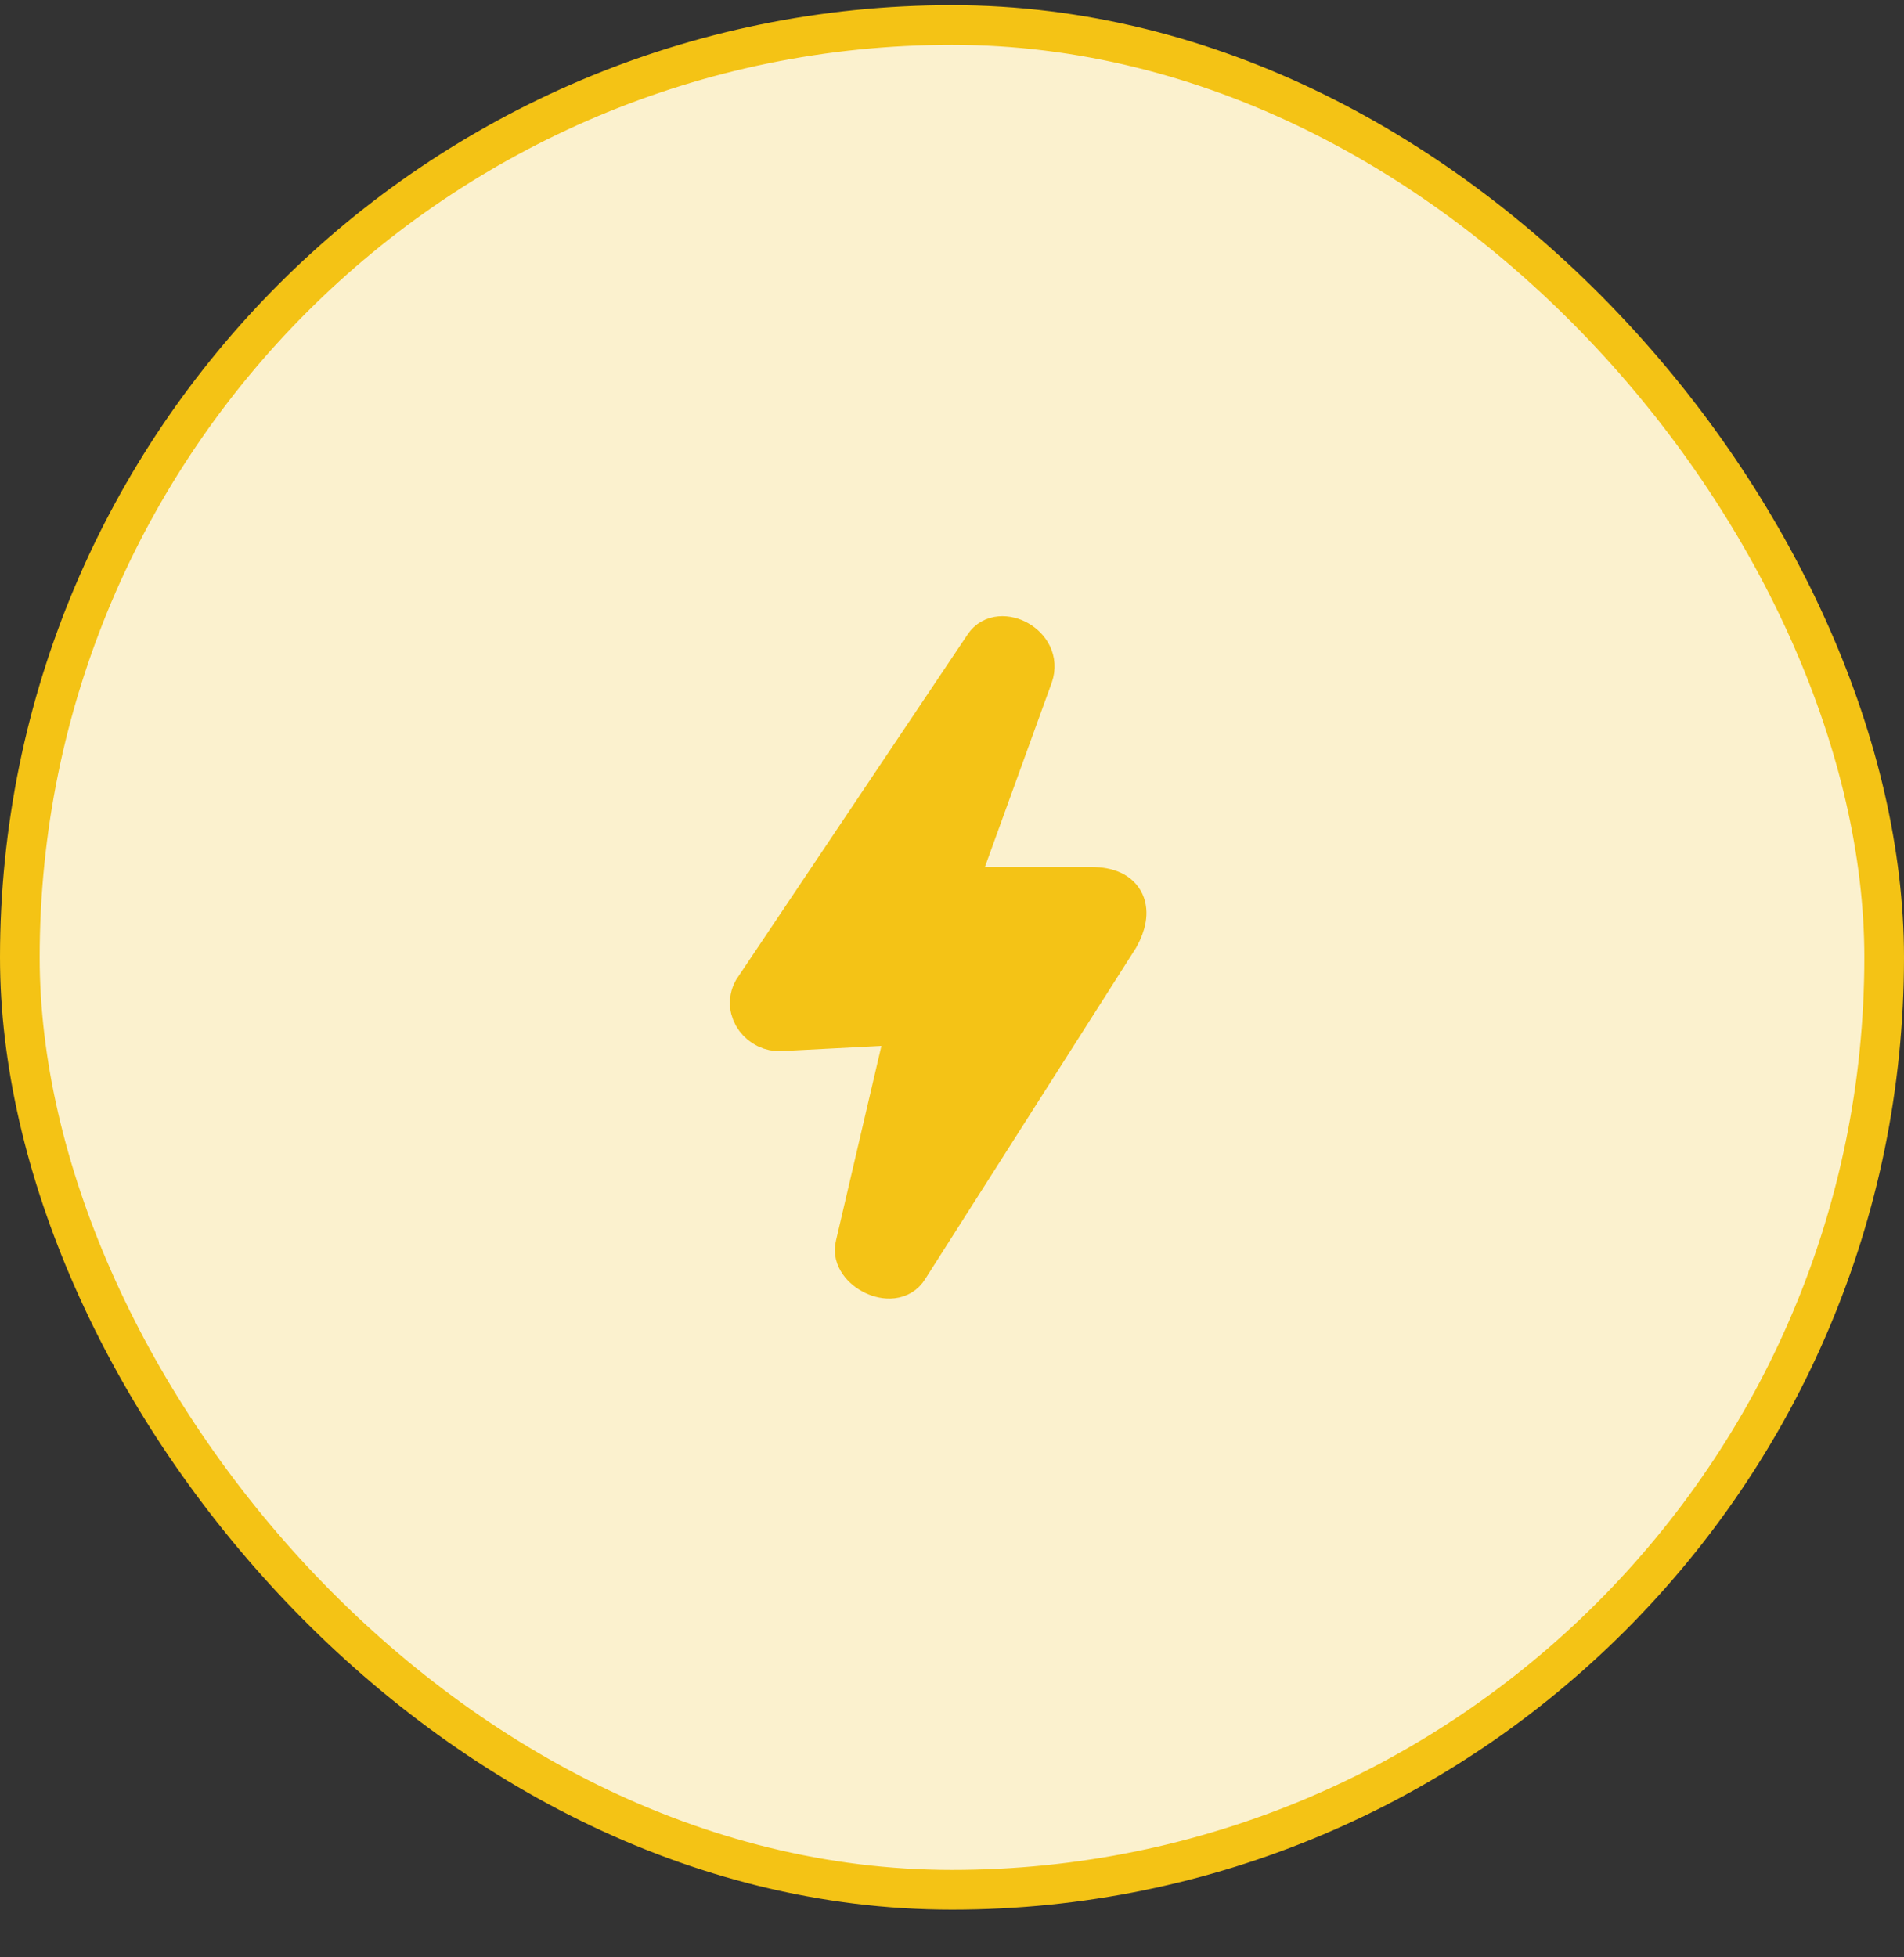<svg xmlns="http://www.w3.org/2000/svg" width="36" height="37" viewBox="0 0 36 37" fill="none">
  <rect x="0" y="0" width="36" height="37" fill="#333333" stroke="none"/>
  <rect x="0.375" y="0.473" width="35.25" height="35.25" rx="17.625" fill="#FBF1CE"/>
  <rect x="0.375" y="0.473" width="35.25" height="35.25" rx="17.625" stroke="#F4C315" stroke-width="0.75"/>
  <path d="M14.303 18.755L18.67 12.242C18.9 11.885 19.64 12.242 19.462 12.753L18.053 16.638C18.018 16.736 18.09 16.839 18.194 16.839H20.636C21.249 16.839 21.352 17.222 21.096 17.682L17.112 23.939C16.882 24.322 16.142 23.939 16.244 23.556L17.194 19.485C17.217 19.388 17.14 19.296 17.041 19.301L14.762 19.419C14.43 19.444 14.124 19.087 14.303 18.755Z" fill="#F4C316" stroke="#F4C316" stroke-width="0.9"/>
</svg>